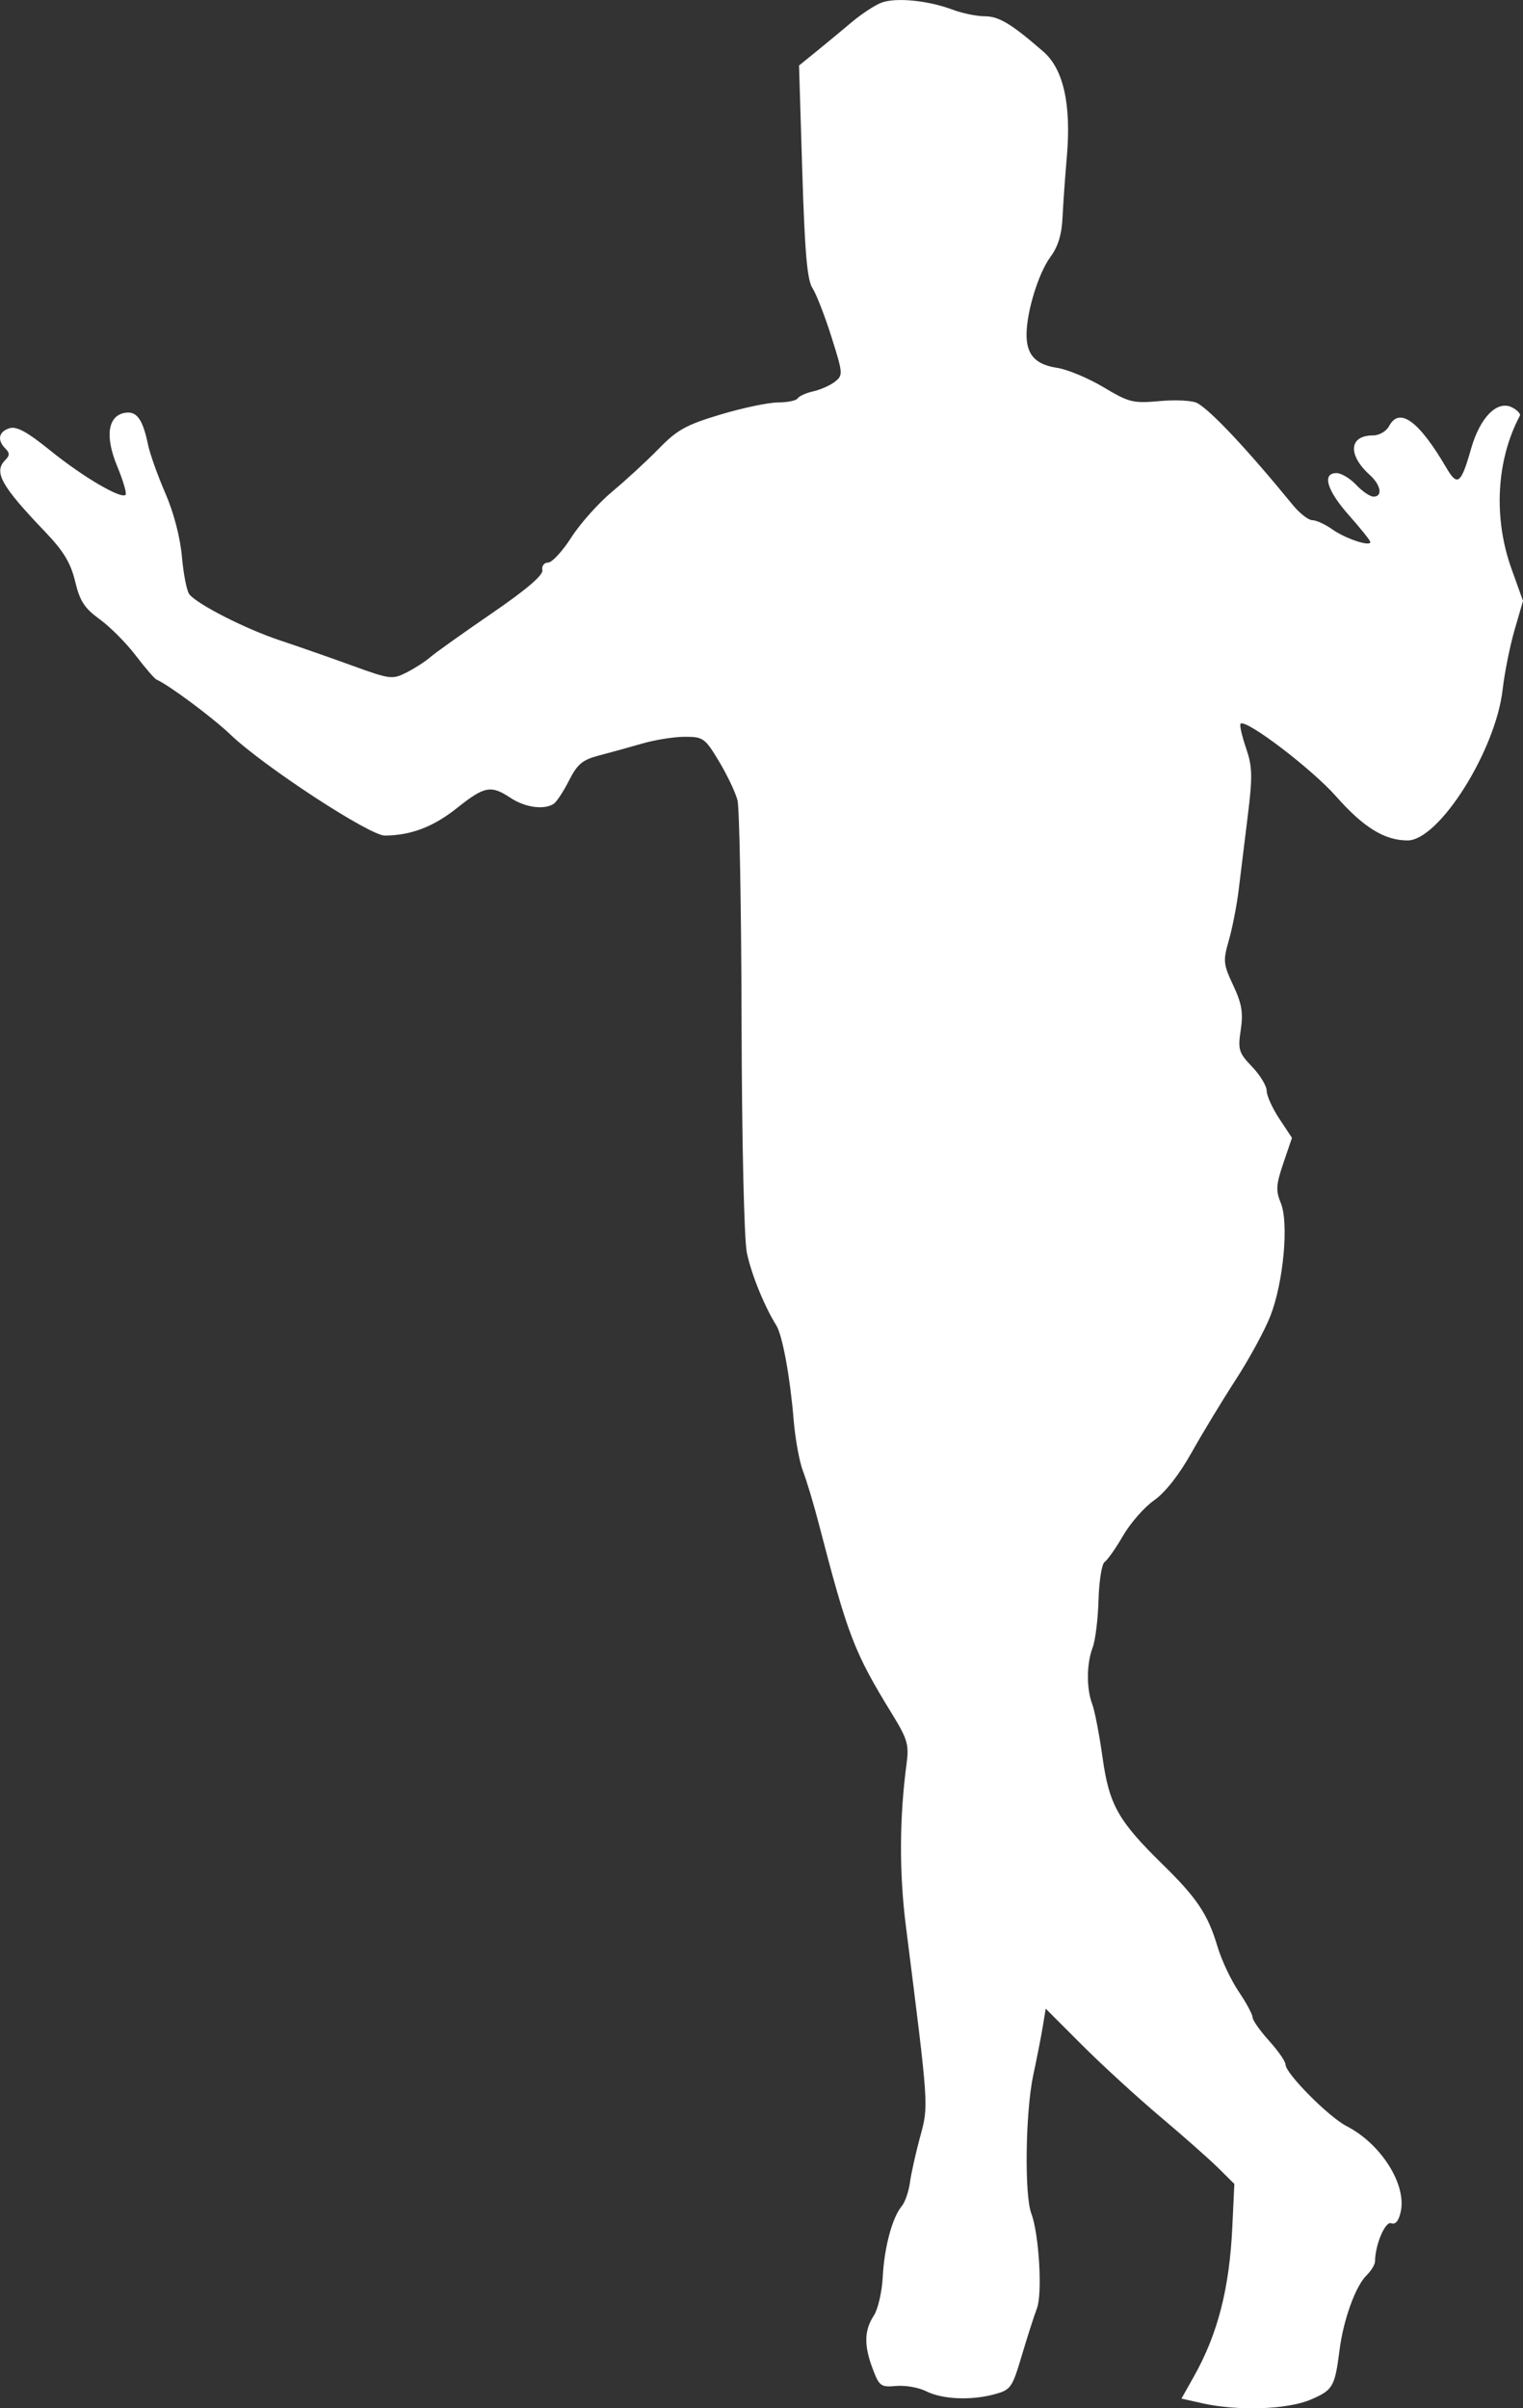 <?xml version="1.0" encoding="UTF-8" standalone="no"?>
<!-- Created with Inkscape (http://www.inkscape.org/) -->

<svg
   id="svg3406"
   version="1.1"
   inkscape:version="1.2.2 (b0a8486541, 2022-12-01)"
   width="323.77"
   height="512"
   viewBox="0 0 323.77 512"
   sodipodi:docname="silhouette-football-28.svg"
   xmlns:inkscape="http://www.inkscape.org/namespaces/inkscape"
   xmlns:sodipodi="http://sodipodi.sourceforge.net/DTD/sodipodi-0.dtd"
   xmlns="http://www.w3.org/2000/svg"
   xmlns:svg="http://www.w3.org/2000/svg"
   xmlns:rdf="http://www.w3.org/1999/02/22-rdf-syntax-ns#"
   xmlns:cc="http://creativecommons.org/ns#"
   xmlns:dc="http://purl.org/dc/elements/1.1/">
  <rect x="0" y="0" width="323.77" height="512" fill="#333333" stroke="none"/>
  <title
     id="title3340">Silhouette Football 28</title>
  <defs
     id="defs3410" />
  <sodipodi:namedview
     pagecolor="#ffffff"
     bordercolor="#666666"
     borderopacity="1"
     objecttolerance="10"
     gridtolerance="10"
     guidetolerance="10"
     inkscape:pageopacity="0"
     inkscape:pageshadow="2"
     inkscape:window-width="1916"
     inkscape:window-height="1026"
     id="namedview3408"
     showgrid="false"
     fit-margin-top="0"
     fit-margin-left="0"
     fit-margin-right="0"
     fit-margin-bottom="0"
     inkscape:zoom="0.8828125"
     inkscape:cx="-36.814159"
     inkscape:cy="254.86726"
     inkscape:window-x="0"
     inkscape:window-y="0"
     inkscape:window-maximized="1"
     inkscape:current-layer="svg3406"
     inkscape:showpageshadow="2"
     inkscape:pagecheckerboard="0"
     inkscape:deskcolor="#d1d1d1" />
  <path
     style="fill:#ffffff;stroke-width:0.801"
     d="m 255.468,510.91 -4.303,-0.962 2.635,-4.688 c 5.081,-9.04 7.561,-18.694 8.177,-31.831 l 0.428,-9.121 -3.428,-3.395 c -1.886,-1.867 -7.434,-6.774 -12.331,-10.904 -4.896,-4.13 -12.377,-10.986 -16.623,-15.236 l -7.72,-7.727 -0.608,3.722 c -0.334,2.047 -1.253,6.74 -2.042,10.428 -1.66,7.766 -1.906,25.462 -0.409,29.401 1.636,4.302 2.39,17.028 1.195,20.162 -0.588,1.542 -2.039,6.063 -3.224,10.046 -2.051,6.892 -2.333,7.289 -5.857,8.238 -4.994,1.345 -11.053,1.064 -14.498,-0.671 -1.56,-0.786 -4.414,-1.285 -6.341,-1.11 -3.27,0.298 -3.604,0.052 -5.012,-3.686 -1.867,-4.96 -1.792,-8.158 0.268,-11.3 0.874,-1.335 1.724,-5.037 1.888,-8.228 0.322,-6.279 2.027,-12.621 4.036,-15.015 0.693,-0.826 1.475,-3.079 1.737,-5.006 0.262,-1.927 1.238,-6.31 2.169,-9.739 1.828,-6.731 1.881,-5.939 -3.031,-44.829 -1.431,-11.326 -1.377,-23.088 0.158,-34.543 0.534,-3.988 0.18,-5.196 -3.086,-10.513 -8.064,-13.131 -9.376,-16.54 -15.609,-40.551 -1.072,-4.13 -2.573,-9.121 -3.336,-11.09 -0.763,-1.969 -1.661,-6.925 -1.995,-11.014 -0.731,-8.928 -2.377,-17.888 -3.665,-19.949 -2.576,-4.122 -5.373,-11.036 -6.278,-15.519 -0.578,-2.863 -1.056,-23.863 -1.116,-49.061 -0.058,-24.23 -0.447,-45.407 -0.864,-47.059 -0.417,-1.652 -2.179,-5.369 -3.915,-8.26 -2.988,-4.976 -3.376,-5.257 -7.269,-5.257 -2.262,0 -6.334,0.644 -9.05,1.431 -2.716,0.787 -6.852,1.931 -9.192,2.542 -3.535,0.923 -4.616,1.824 -6.392,5.328 -1.176,2.319 -2.64,4.548 -3.255,4.953 -2.025,1.334 -6.075,0.785 -9.127,-1.236 -4.223,-2.797 -5.56,-2.549 -11.419,2.116 -5.038,4.011 -9.773,5.822 -15.353,5.87 -3.212,0.028 -25.763,-14.721 -32.802,-21.454 -3.799,-3.633 -13.087,-10.546 -15.752,-11.724 -0.423,-0.187 -2.413,-2.496 -4.424,-5.132 -2.01,-2.636 -5.449,-6.092 -7.641,-7.68 -3.236,-2.344 -4.218,-3.857 -5.223,-8.048 -0.947,-3.947 -2.447,-6.427 -6.377,-10.541 -9.429,-9.871 -11.008,-12.732 -8.443,-15.296 0.934,-0.935 0.934,-1.468 0,-2.403 -1.801,-1.801 -1.452,-3.59 0.841,-4.318 1.529,-0.485 3.742,0.725 8.798,4.81 6.843,5.529 14.954,10.292 15.906,9.341 0.286,-0.286 -0.519,-3.026 -1.788,-6.089 -2.663,-6.425 -1.975,-10.824 1.777,-11.363 2.421,-0.348 3.678,1.441 4.791,6.819 0.399,1.927 2.046,6.548 3.661,10.267 1.796,4.137 3.169,9.385 3.535,13.517 0.33,3.715 1.038,7.31 1.573,7.99 1.69,2.145 11.997,7.388 19.278,9.807 3.855,1.28 10.776,3.698 15.38,5.373 7.996,2.909 8.513,2.974 11.514,1.455 1.729,-0.875 3.973,-2.32 4.988,-3.211 1.015,-0.891 6.872,-5.068 13.016,-9.281 7.479,-5.129 11.074,-8.193 10.877,-9.272 -0.164,-0.901 0.374,-1.612 1.221,-1.612 0.833,0 3.058,-2.412 4.943,-5.359 1.886,-2.948 5.812,-7.341 8.725,-9.762 2.913,-2.422 7.354,-6.516 9.869,-9.098 3.911,-4.016 5.812,-5.066 13.135,-7.259 4.709,-1.41 10.202,-2.564 12.206,-2.564 2.004,0 3.886,-0.392 4.183,-0.872 0.296,-0.48 1.787,-1.15 3.313,-1.49 1.526,-0.34 3.595,-1.26 4.598,-2.044 1.753,-1.371 1.725,-1.739 -0.741,-9.544 -1.41,-4.465 -3.225,-9.127 -4.034,-10.36 -1.122,-1.712 -1.633,-7.573 -2.162,-24.782 l -0.693,-22.54 3.676,-2.982 c 2.022,-1.64 5.389,-4.428 7.483,-6.194 2.094,-1.767 4.951,-3.647 6.349,-4.178 3.039,-1.156 9.89,-0.49 15.101,1.467 2.076,0.78 5.159,1.418 6.85,1.418 3.029,0 5.669,1.589 12.477,7.509 4.303,3.743 5.974,11.294 4.986,22.528 -0.364,4.13 -0.77,9.865 -0.903,12.744 -0.168,3.631 -0.956,6.2 -2.574,8.388 -2.537,3.432 -5.056,11.607 -5.075,16.474 -0.017,4.329 1.878,6.4 6.5,7.105 2.201,0.335 6.635,2.186 9.854,4.113 5.442,3.257 6.282,3.464 11.973,2.948 3.366,-0.305 6.932,-0.12 7.925,0.411 2.878,1.54 10.695,9.869 20.33,21.66 1.462,1.79 3.338,3.254 4.167,3.254 0.83,0 2.732,0.871 4.227,1.936 2.769,1.972 8.103,3.757 8.103,2.712 0,-0.317 -2.028,-2.859 -4.506,-5.649 -4.746,-5.343 -5.835,-9.011 -2.678,-9.011 1.005,0 2.886,1.126 4.18,2.503 1.293,1.377 2.949,2.503 3.679,2.503 2.003,0 1.593,-2.453 -0.768,-4.59 -4.774,-4.321 -4.442,-8.427 0.681,-8.427 1.321,0 2.814,-0.875 3.417,-2.002 2.199,-4.108 6.315,-1.099 12.167,8.895 2.362,4.033 3.108,3.454 5.253,-4.073 1.92,-6.738 5.625,-10.425 8.78,-8.737 1.076,0.576 1.793,1.354 1.592,1.73 -5.006,9.397 -5.68,21.676 -1.785,32.544 l 2.448,6.83 -1.797,6.187 c -0.988,3.403 -2.131,9.115 -2.54,12.695 -1.479,12.951 -13.516,32.04 -20.204,32.04 -4.879,0 -9.362,-2.76 -15.171,-9.342 -5.192,-5.883 -19.237,-16.569 -20.334,-15.472 -0.244,0.244 0.272,2.545 1.148,5.114 1.377,4.043 1.43,5.983 0.389,14.438 -0.661,5.372 -1.532,12.471 -1.936,15.775 -0.404,3.304 -1.344,8.125 -2.088,10.714 -1.258,4.372 -1.192,5.053 0.931,9.585 1.827,3.901 2.147,5.797 1.597,9.467 -0.632,4.212 -0.433,4.855 2.415,7.835 1.707,1.786 3.103,4.091 3.103,5.123 0,1.032 1.208,3.701 2.685,5.933 l 2.685,4.058 -1.828,5.378 c -1.56,4.589 -1.64,5.832 -0.548,8.469 1.743,4.208 0.567,16.923 -2.224,24.052 -1.186,3.029 -4.493,9.111 -7.349,13.517 -2.856,4.405 -7.088,11.389 -9.404,15.519 -2.642,4.711 -5.608,8.486 -7.959,10.13 -2.061,1.441 -5.026,4.821 -6.587,7.509 -1.562,2.689 -3.329,5.21 -3.928,5.602 -0.598,0.393 -1.181,4.029 -1.295,8.082 -0.114,4.053 -0.677,8.604 -1.252,10.115 -1.304,3.429 -1.342,8.711 -0.088,12.01 0.526,1.383 1.509,6.468 2.185,11.299 1.421,10.155 3.299,13.493 12.865,22.862 7.252,7.102 9.556,10.569 11.599,17.449 0.834,2.808 2.849,7.08 4.477,9.493 1.629,2.413 2.961,4.884 2.961,5.491 0,0.607 1.577,2.849 3.504,4.982 1.927,2.133 3.504,4.407 3.504,5.052 0,1.896 9.154,11.131 12.992,13.105 7.314,3.764 12.773,12.4 11.501,18.194 -0.43,1.956 -1.121,2.791 -2.025,2.444 -1.268,-0.487 -3.422,4.591 -3.438,8.106 -0.003,0.667 -0.826,2.019 -1.829,3.004 -2.323,2.282 -4.885,9.372 -5.712,15.809 -1.014,7.896 -1.392,8.546 -6.156,10.588 -4.944,2.119 -15.504,2.462 -23.152,0.751 z"
     id="path3430"
     inkscape:connector-curvature="0" />
</svg>
